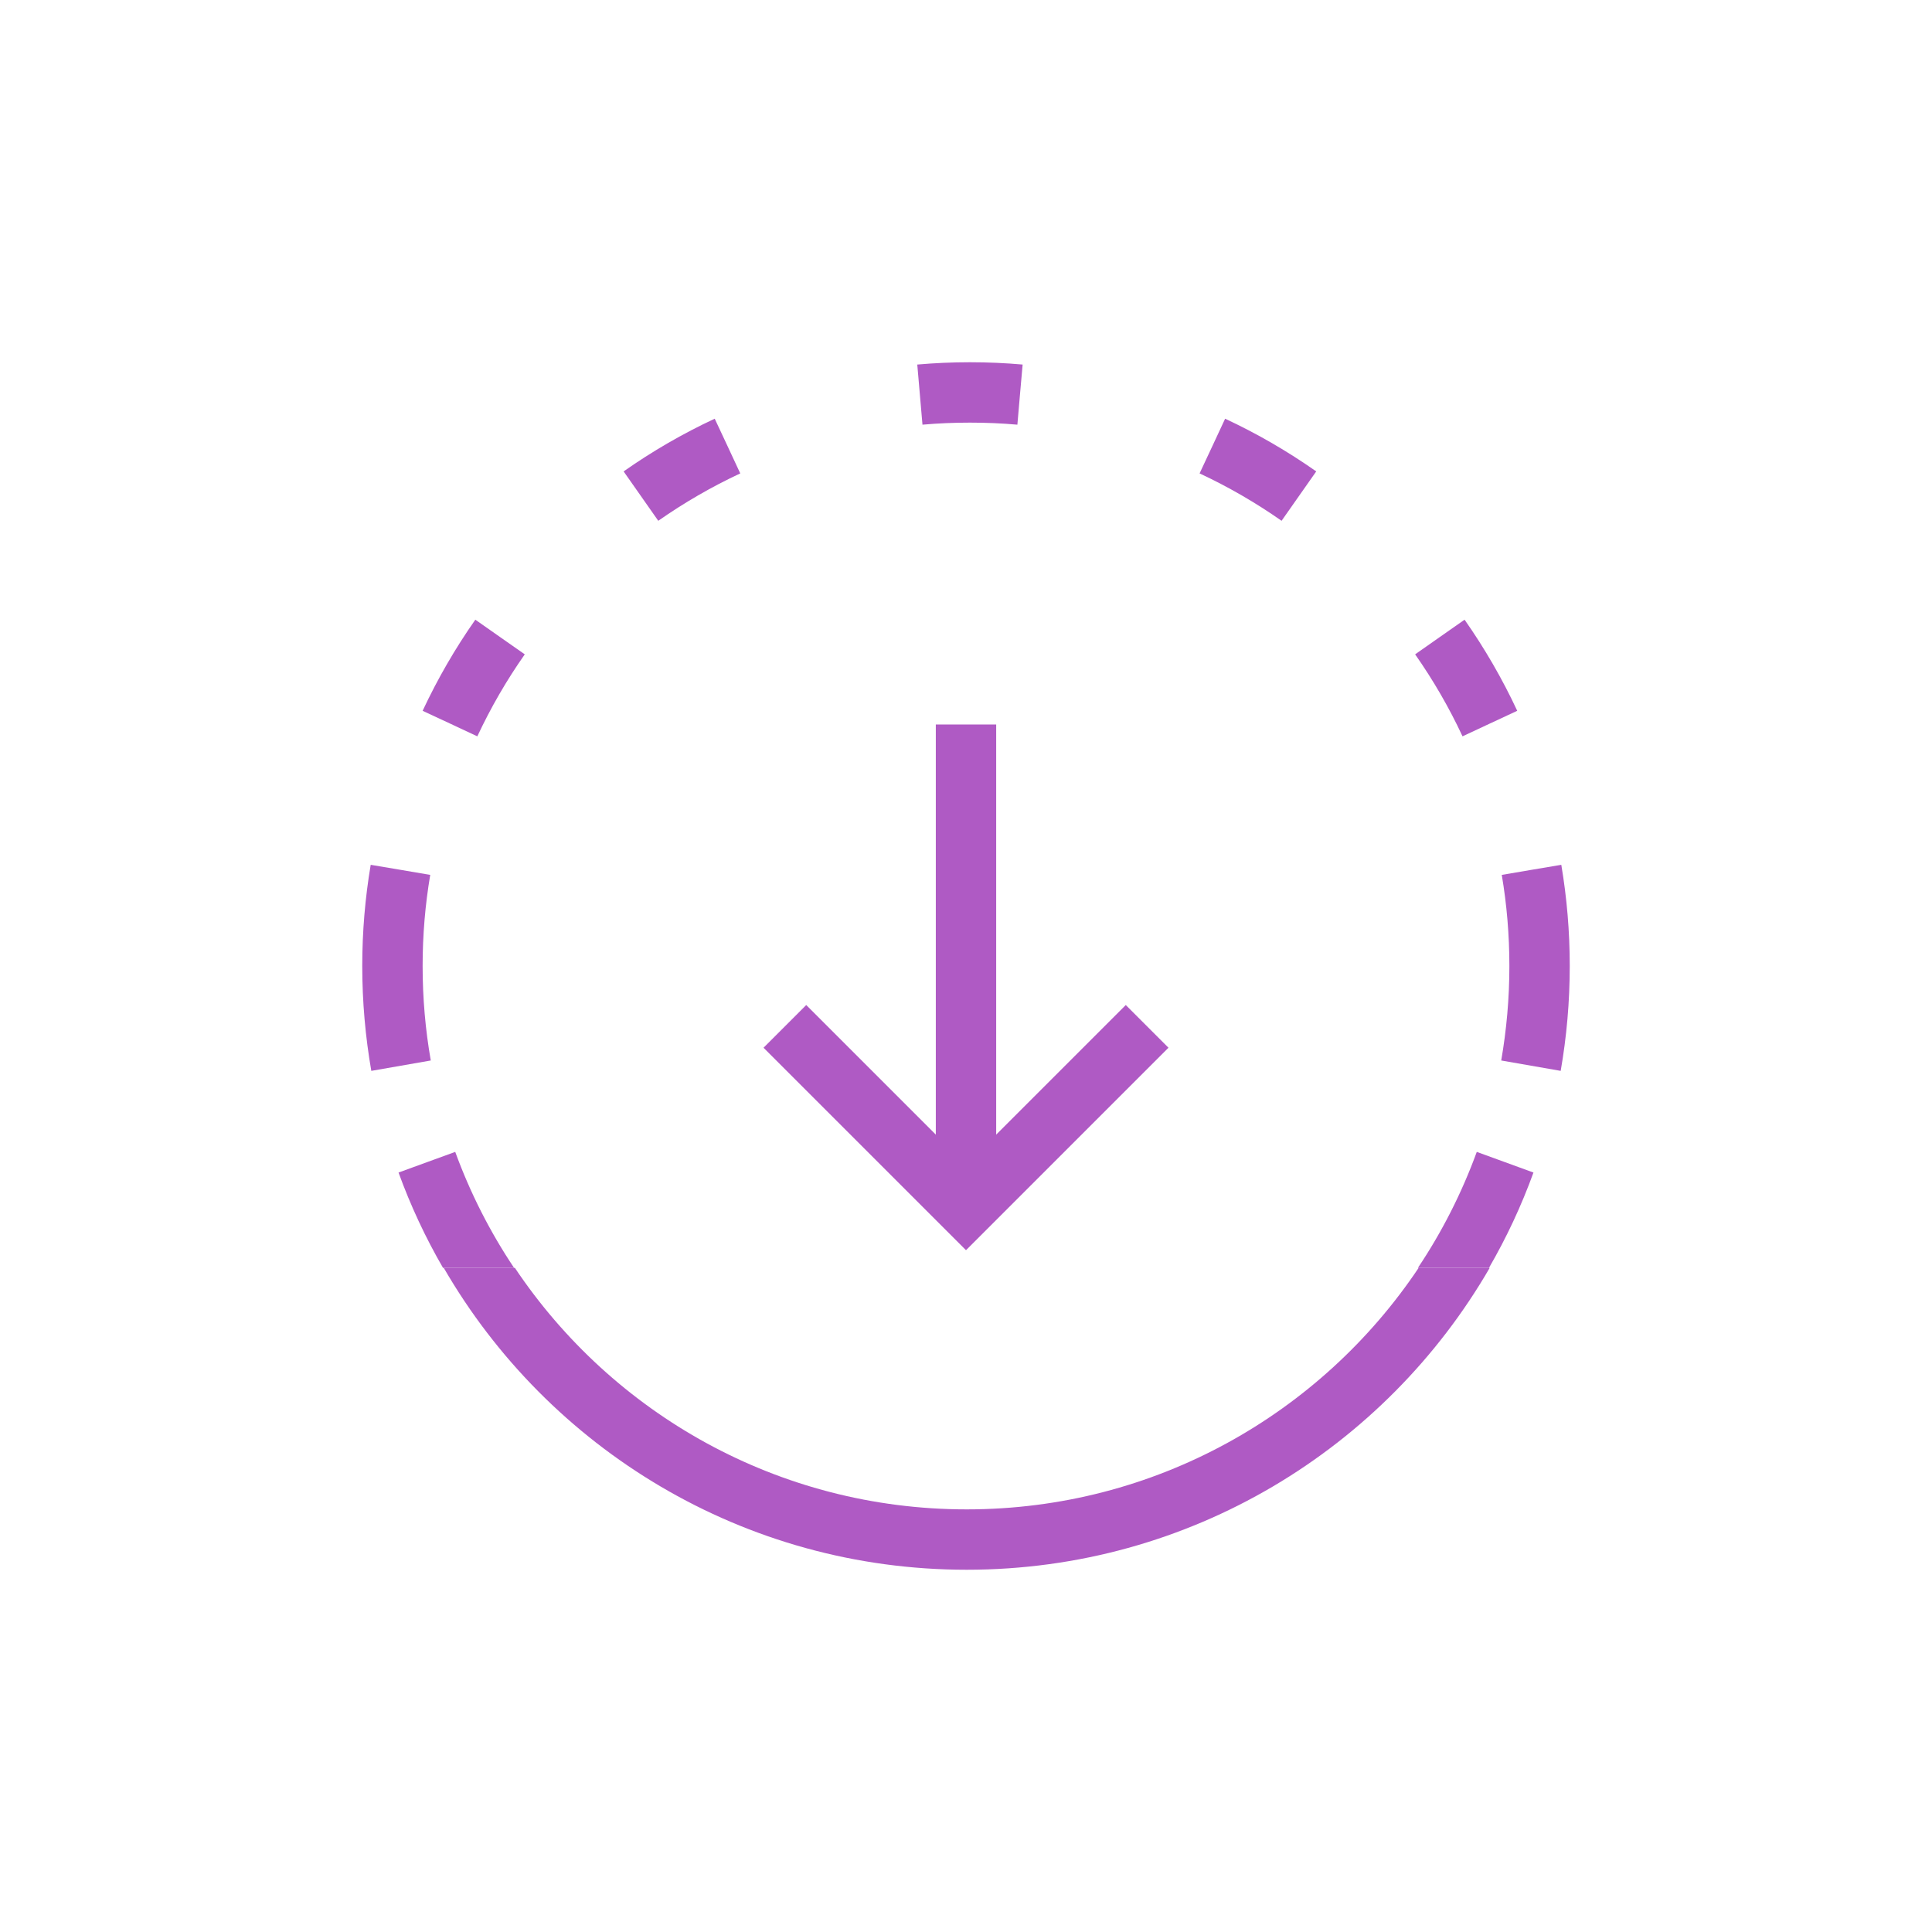 <svg width="32" height="32" viewBox="0 0 32 32" fill="none" xmlns="http://www.w3.org/2000/svg">
<path fill-rule="evenodd" clip-rule="evenodd" d="M24.662 21L23.485 21C23.883 20.406 24.211 19.761 24.46 19.079L24.93 19.25L25.399 19.421C25.199 19.972 24.952 20.5 24.662 21ZM25 16L26 16C26 16.593 25.948 17.173 25.85 17.737L25.357 17.651L24.865 17.565C24.953 17.057 25 16.535 25 16ZM8.515 21C8.117 20.406 7.789 19.761 7.54 19.079L7.07 19.25L6.601 19.421C6.801 19.972 7.048 20.5 7.338 21L8.515 21ZM7.135 17.565C7.046 17.057 7 16.535 7 16L6 16C6 16.593 6.052 17.173 6.15 17.737L6.643 17.651L7.135 17.565Z" fill="#AF5AC4"/>
<path fill-rule="evenodd" clip-rule="evenodd" d="M8.528 21C10.142 23.412 12.892 25 16.012 25C19.133 25 21.882 23.412 23.497 21L24.674 21C22.945 23.989 19.714 26 16.012 26C12.311 26 9.079 23.989 7.35 21L8.528 21Z" fill="#AF5AC4"/>
<path fill-rule="evenodd" clip-rule="evenodd" d="M6.633 14.407L6.14 14.324C6.048 14.869 6 15.429 6 16L7 16C7 15.485 7.043 14.981 7.126 14.491L6.633 14.407ZM25 16L26 16C26 15.429 25.952 14.869 25.86 14.324L25.367 14.407L24.874 14.491C24.957 14.981 25 15.485 25 16Z" fill="#AF5AC4"/>
<path fill-rule="evenodd" clip-rule="evenodd" d="M16.894 6.536L16.938 6.038C16.652 6.013 16.363 6 16.071 6L16.06 6C15.768 6 15.479 6.013 15.193 6.038L15.236 6.536L15.279 7.034C15.538 7.011 15.8 7 16.065 7C16.33 7 16.593 7.011 16.851 7.034L16.894 6.536ZM12.05 7.388L11.838 6.935C11.308 7.182 10.803 7.475 10.329 7.808L10.616 8.217L10.903 8.626C11.33 8.327 11.784 8.064 12.261 7.841L12.05 7.388ZM8.282 10.551L7.873 10.264C7.54 10.738 7.248 11.243 7 11.773L7.453 11.984L7.906 12.196C8.129 11.719 8.392 11.265 8.692 10.838L8.282 10.551ZM24.677 11.984L25.13 11.773C24.883 11.243 24.59 10.738 24.258 10.264L23.848 10.551L23.439 10.838C23.738 11.265 24.002 11.719 24.224 12.196L24.677 11.984ZM21.514 8.217L21.801 7.808C21.327 7.475 20.822 7.182 20.292 6.935L20.081 7.388L19.869 7.841C20.346 8.064 20.8 8.327 21.227 8.626L21.514 8.217Z" fill="#AF5AC4"/>
<path d="M19 17L16 20L13 17" stroke="#AF5AC4"/>
<path d="M16 12L16 20" stroke="#AF5AC4"/>
</svg>
